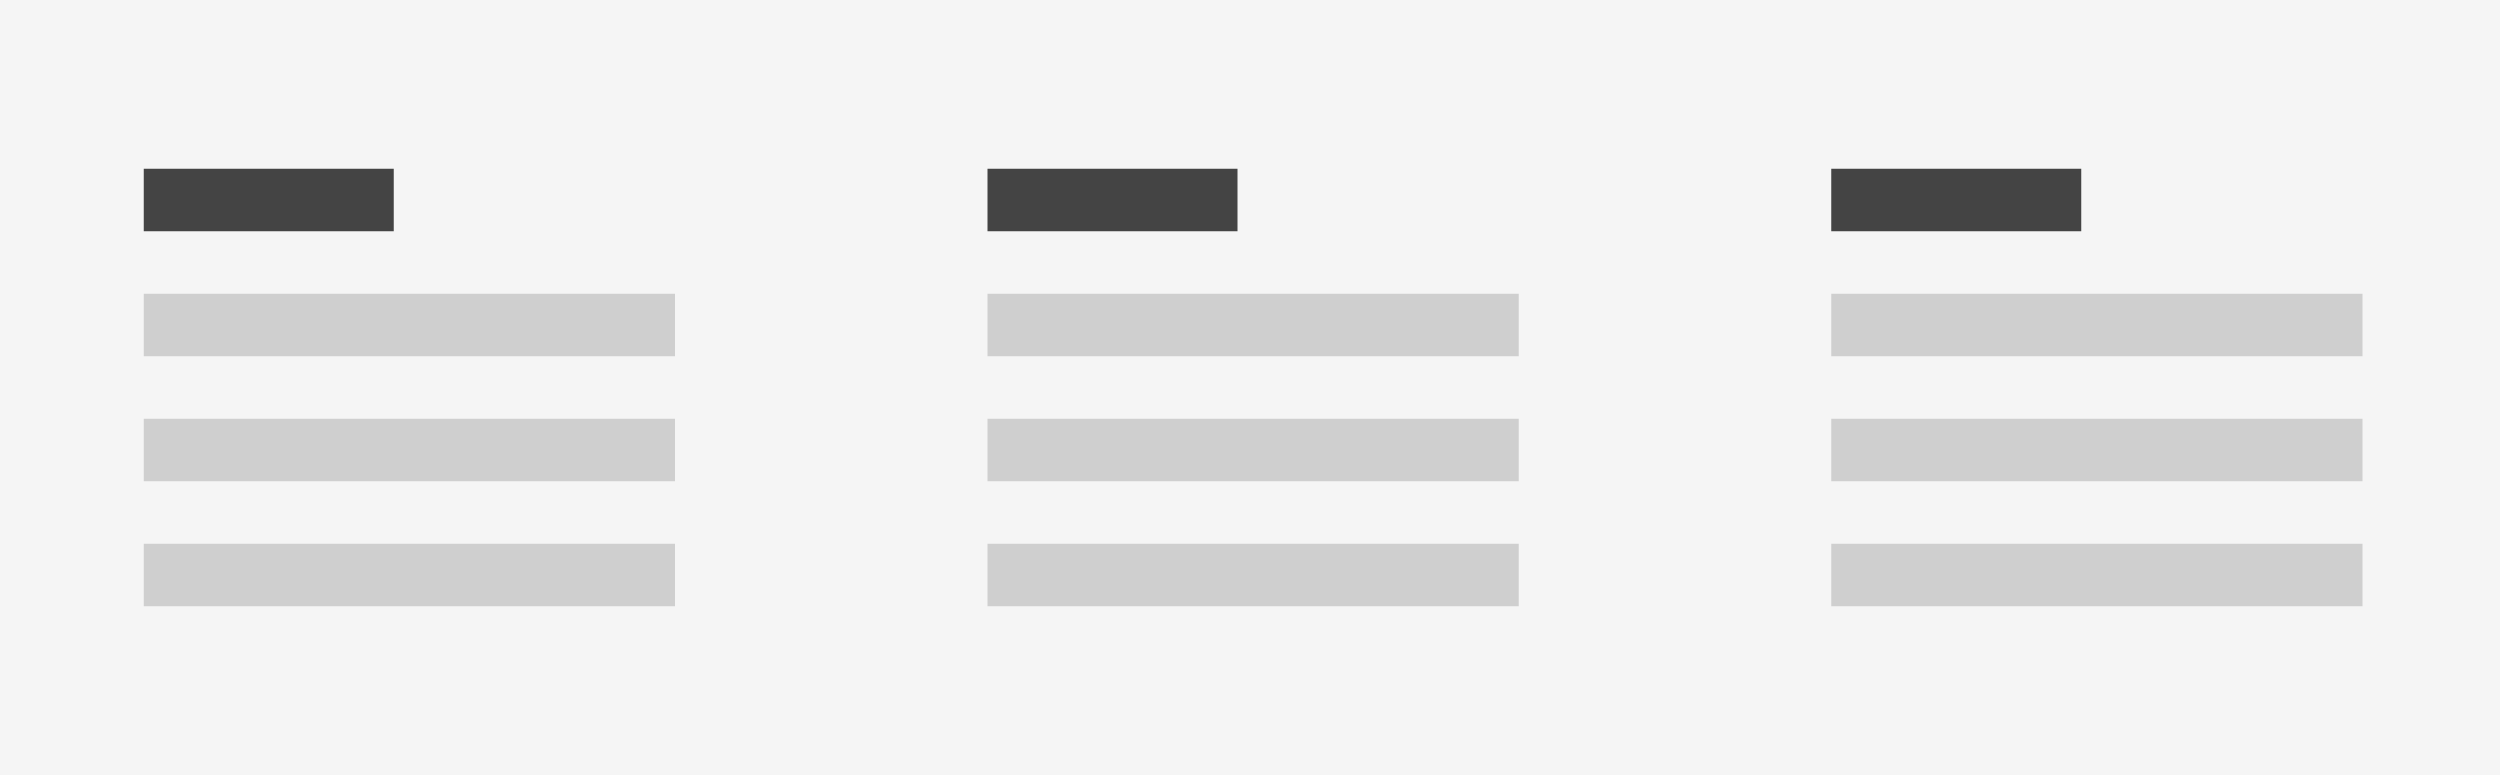 <?xml version="1.0" encoding="UTF-8"?>
<svg width="400px" height="124px" viewBox="0 0 400 124" version="1.1" xmlns="http://www.w3.org/2000/svg" xmlns:xlink="http://www.w3.org/1999/xlink">
    <!-- Generator: Sketch 60 (88103) - https://sketch.com -->
    <title>ec_comp_facts_and_figures</title>
    <desc>Created with Sketch.</desc>
    <g id="thumbnails---final" stroke="none" stroke-width="1" fill="none" fill-rule="evenodd">
        <g id="thumbnails---final_symbols" transform="translate(-530, -3416)">
            <g id="ec_comp_facts_and_figures" transform="translate(500, 3305)">
                <g id="ecl-component-library" opacity="0" fill="#FFFFFF" stroke="#979797">
                    <rect id="Rectangle" x="0.5" y="0.5" width="459" height="344"></rect>
                </g>
                <g id="facts_and_figures" transform="translate(30, 111)">
                    <rect id="Rectangle" fill="#F5F5F5" x="0" y="0" width="400" height="124"></rect>
                    <polygon id="Fill-8" fill="#CFCFCF" points="23 57 108 57 108 47 23 47"></polygon>
                    <polygon id="Fill-8" fill="#CFCFCF" points="23 77 108 77 108 67 23 67"></polygon>
                    <polygon id="Fill-8" fill="#CFCFCF" points="23 97 108 97 108 87 23 87"></polygon>
                    <polygon id="Fill-8-Copy-3" fill="#444444" points="23 37 63 37 63 27 23 27"></polygon>
                    <polygon id="Fill-8" fill="#CFCFCF" points="158 57 243 57 243 47 158 47"></polygon>
                    <polygon id="Fill-8" fill="#CFCFCF" points="158 77 243 77 243 67 158 67"></polygon>
                    <polygon id="Fill-8" fill="#CFCFCF" points="158 97 243 97 243 87 158 87"></polygon>
                    <polygon id="Fill-8-Copy-3" fill="#444444" points="158 37 198 37 198 27 158 27"></polygon>
                    <polygon id="Fill-8" fill="#CFCFCF" points="293 57 378 57 378 47 293 47"></polygon>
                    <polygon id="Fill-8" fill="#CFCFCF" points="293 77 378 77 378 67 293 67"></polygon>
                    <polygon id="Fill-8" fill="#CFCFCF" points="293 97 378 97 378 87 293 87"></polygon>
                    <polygon id="Fill-8-Copy-3" fill="#444444" points="293 37 333 37 333 27 293 27"></polygon>
                </g>
            </g>
        </g>
    </g>
</svg>